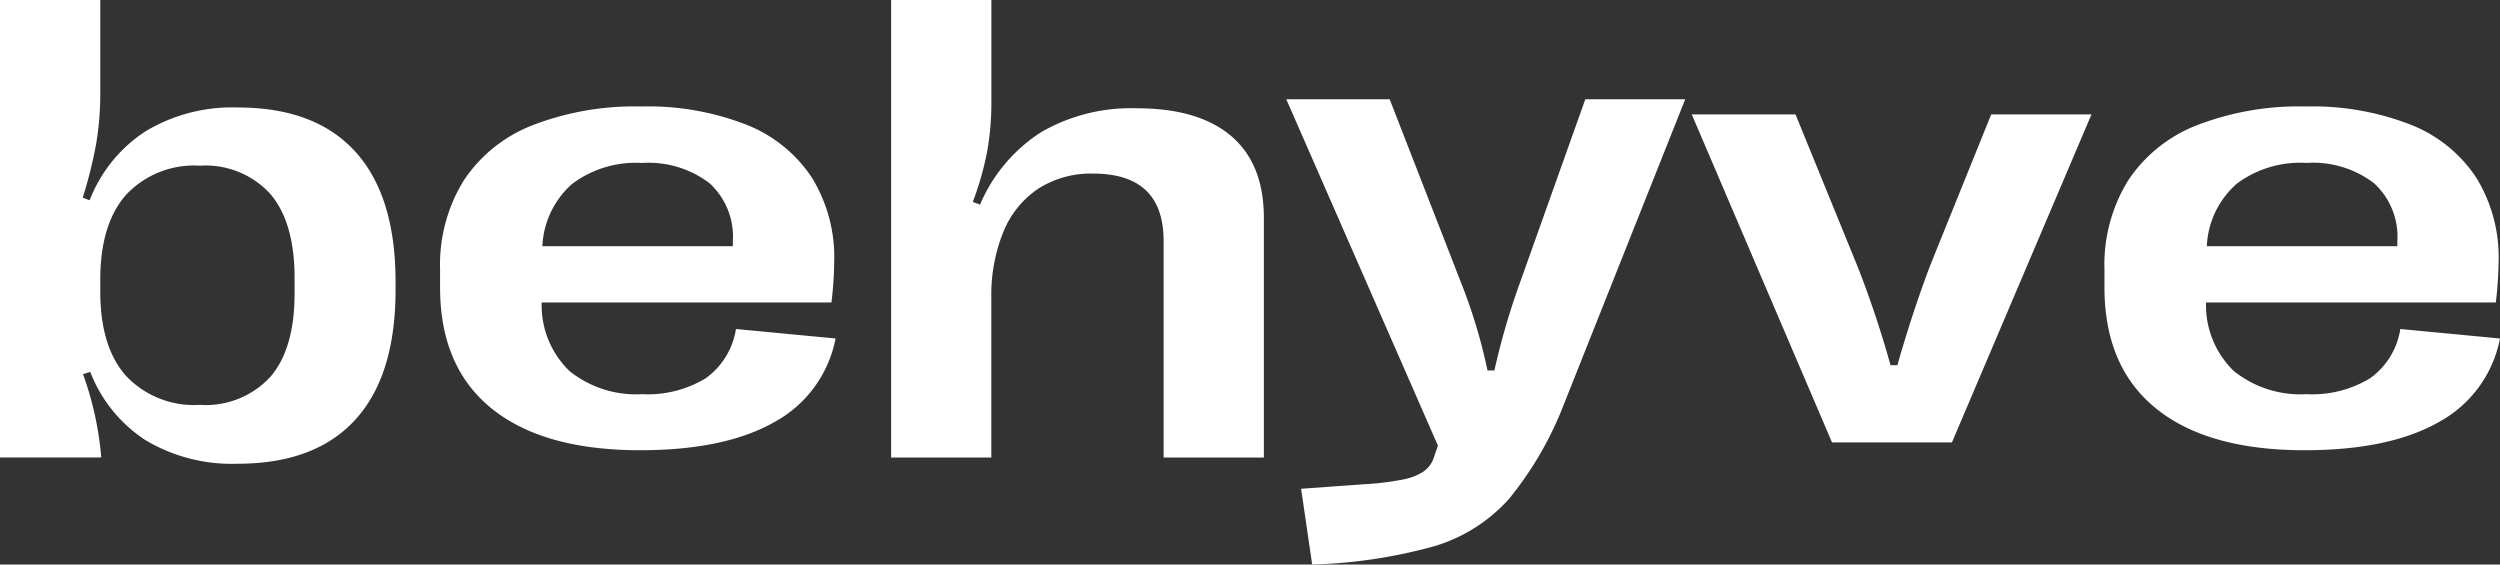 <svg xmlns="http://www.w3.org/2000/svg" width="200" height="45.161" viewBox="0 0 200 45.161">
  <rect x="0" y="0" width="200" height="45.161" fill="#333333" stroke="none"/>
  <g id="Group_11849" data-name="Group 11849" transform="translate(-561.937 170.7)">
    <path id="path22" d="M3.089,7.925A11.419,11.419,0,0,1-1.348,2.451l-.579.182A25.816,25.816,0,0,1-.468,9.3h-8.1V-27.3H-.546v7.448A23.969,23.969,0,0,1-.875-15.8a35.628,35.628,0,0,1-1.074,4.313l.551.212a11.546,11.546,0,0,1,4.466-5.514A13.42,13.42,0,0,1,10.452-18.7q6.2,0,9.411,3.541T23.076-4.763v.654q0,6.852-3.213,10.378T10.452,9.8A13.492,13.492,0,0,1,3.089,7.925M13.068,2.84Q15,.595,15-3.851v-1.2Q15-9.5,13.068-11.77a7,7,0,0,0-5.649-2.274A7.452,7.452,0,0,0,1.505-11.7Q-.546-9.364-.546-4.919v.939q0,4.418,2.052,6.742A7.468,7.468,0,0,0,7.419,5.09a7.03,7.03,0,0,0,5.649-2.25" transform="translate(570.505 -143.401)" fill="#fff"/>
    <path id="path26" d="M8.384,3.545a9.69,9.69,0,0,1-4.893,6.686Q-.462,12.483-7.244,12.484q-7.747,0-11.878-3.332T-23.255-.537V-1.991a12.817,12.817,0,0,1,1.876-7.075A11.65,11.65,0,0,1-15.895-13.5a22.662,22.662,0,0,1,8.766-1.516,21.577,21.577,0,0,1,8.363,1.452A11.191,11.191,0,0,1,6.485-9.332,12.147,12.147,0,0,1,8.277-2.619,30.1,30.1,0,0,1,8.056.661H-15.126a7.3,7.3,0,0,0,2.233,5.495A8.517,8.517,0,0,0-7.079,8,8.923,8.923,0,0,0-2.01,6.731,5.968,5.968,0,0,0,.415,2.787ZM-12.7-8.813A7.076,7.076,0,0,0-15.073-3.84H.168v-.4A5.79,5.79,0,0,0-1.705-8.883a8.05,8.05,0,0,0-5.4-1.613A8.46,8.46,0,0,0-12.7-8.813" transform="translate(620.398 -147.166)" fill="#fff"/>
    <path id="path30" d="M0,0H8.022V8.47a22.444,22.444,0,0,1-.357,3.751,24.876,24.876,0,0,1-1.13,3.935l.579.212a12.856,12.856,0,0,1,4.893-5.8,14.351,14.351,0,0,1,7.648-1.906q4.958,0,7.565,2.233t2.6,6.548V36.6H21.8V19.271q0-5.386-5.649-5.385a7.8,7.8,0,0,0-4.366,1.2,7.569,7.569,0,0,0-2.8,3.451,13.4,13.4,0,0,0-.967,5.308V36.6H0Z" transform="translate(633.226 -170.699)" fill="#fff"/>
    <path id="path34" d="M.314,7.011l5.07-.366a21.386,21.386,0,0,0,3.088-.378A4.526,4.526,0,0,0,10.1,5.638a2.27,2.27,0,0,0,.773-.955L11.26,3.56-.871-24.149H7.4L13.27-9.066a42.718,42.718,0,0,1,1.957,6.613h.55a57.791,57.791,0,0,1,1.9-6.613l5.373-15.083h7.993L21.373.16a27.765,27.765,0,0,1-4.435,7.67,13.032,13.032,0,0,1-5.885,3.751A40.453,40.453,0,0,1,1.2,13.07Z" transform="translate(665.711 -138.609)" fill="#fff"/>
    <path id="path38" d="M0,0H8.3l4.934,12.094A79.863,79.863,0,0,1,15.9,20.063h.551q1.184-4.17,2.618-7.969L23.955,0h8.022L20.813,26.241H11.22Z" transform="translate(697.278 -161.547)" fill="#fff"/>
    <path id="path42" d="M8.385,3.545a9.69,9.69,0,0,1-4.893,6.686Q-.461,12.483-7.243,12.484q-7.747,0-11.878-3.332T-23.257-.537V-1.991a12.816,12.816,0,0,1,1.874-7.075A11.655,11.655,0,0,1-15.9-13.5a22.656,22.656,0,0,1,8.766-1.516,21.577,21.577,0,0,1,8.363,1.452A11.173,11.173,0,0,1,6.482-9.332,12.147,12.147,0,0,1,8.275-2.619,29.7,29.7,0,0,1,8.051.661h-23.18A7.3,7.3,0,0,0-12.9,6.155,8.524,8.524,0,0,0-7.083,8a8.93,8.93,0,0,0,5.07-1.267A5.968,5.968,0,0,0,.412,2.787ZM-12.7-8.813A7.05,7.05,0,0,0-15.067-3.84H.175v-.4A5.792,5.792,0,0,0-1.7-8.883,8.05,8.05,0,0,0-7.1-10.5a8.471,8.471,0,0,0-5.6,1.684" transform="translate(753.551 -147.166)" fill="#fff"/>
  </g>
</svg>
